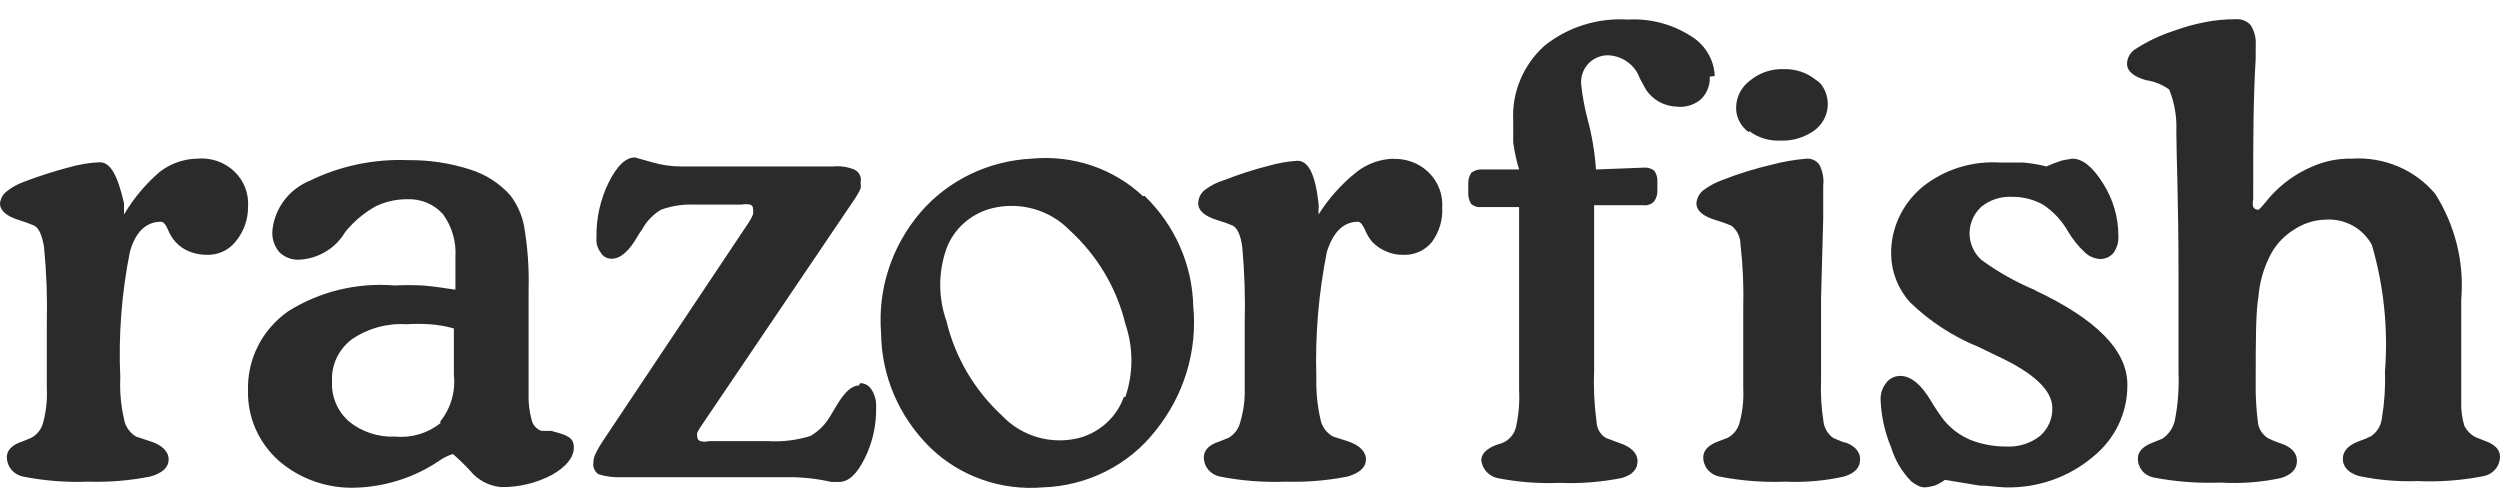 <svg width="135" height="27" viewBox="0 0 135 27" fill="none" xmlns="http://www.w3.org/2000/svg">
<path d="M109.955 15.642H109.838C108.821 15.212 107.86 14.668 106.975 14.019C106.78 13.835 106.624 13.614 106.517 13.37C106.411 13.126 106.356 12.864 106.356 12.6C106.356 12.335 106.411 12.073 106.517 11.829C106.624 11.585 106.78 11.364 106.975 11.18C107.44 10.794 108.039 10.596 108.65 10.628C109.236 10.624 109.813 10.77 110.324 11.05C110.888 11.426 111.353 11.926 111.68 12.51C111.934 12.935 112.25 13.323 112.617 13.662C112.834 13.854 113.111 13.969 113.404 13.987C113.541 13.988 113.677 13.96 113.802 13.904C113.926 13.847 114.036 13.765 114.124 13.662C114.318 13.392 114.413 13.066 114.392 12.737C114.394 11.741 114.11 10.763 113.571 9.914C113.019 9.022 112.467 8.567 111.897 8.567L111.345 8.665C111.059 8.756 110.78 8.864 110.508 8.989C110.102 8.886 109.687 8.816 109.269 8.778C108.856 8.778 108.438 8.778 108.013 8.778C106.483 8.677 104.971 9.154 103.795 10.109C103.261 10.557 102.834 11.114 102.545 11.739C102.256 12.364 102.111 13.042 102.121 13.727C102.133 14.675 102.488 15.588 103.125 16.307C104.193 17.348 105.461 18.175 106.858 18.741L107.863 19.228C109.821 20.136 110.826 21.078 110.826 22.035C110.834 22.322 110.776 22.608 110.658 22.871C110.539 23.135 110.362 23.37 110.14 23.56C109.617 23.958 108.961 24.154 108.298 24.112C107.65 24.112 107.007 23.991 106.406 23.755C105.843 23.518 105.348 23.15 104.967 22.684C104.718 22.356 104.489 22.014 104.28 21.662C103.744 20.753 103.186 20.299 102.606 20.299C102.463 20.3 102.323 20.333 102.195 20.395C102.067 20.456 101.956 20.546 101.869 20.656C101.658 20.914 101.546 21.235 101.551 21.564C101.582 22.456 101.774 23.334 102.121 24.16C102.331 24.854 102.71 25.488 103.225 26.01C103.339 26.099 103.463 26.175 103.594 26.237C103.709 26.291 103.835 26.319 103.962 26.319C104.138 26.302 104.312 26.269 104.481 26.221C104.676 26.138 104.861 26.035 105.033 25.913L106.892 26.221C107.344 26.221 107.812 26.302 108.281 26.319C110.003 26.364 111.681 25.786 112.985 24.696C113.586 24.222 114.067 23.622 114.395 22.942C114.723 22.262 114.887 21.52 114.877 20.769C114.877 18.919 113.203 17.232 109.855 15.658L109.955 15.642ZM134.096 23.771L133.644 23.593C133.397 23.452 133.199 23.243 133.075 22.992C132.952 22.587 132.896 22.165 132.907 21.743V16.177C133.077 14.177 132.584 12.176 131.501 10.466C130.962 9.823 130.272 9.315 129.488 8.985C128.704 8.655 127.85 8.511 126.998 8.567C126.253 8.551 125.514 8.701 124.838 9.005C124.134 9.307 123.493 9.73 122.946 10.255C122.723 10.466 122.515 10.694 122.327 10.936C122.109 11.196 121.992 11.326 121.942 11.326C121.888 11.327 121.835 11.314 121.787 11.288C121.74 11.263 121.701 11.225 121.674 11.18C121.641 11.046 121.641 10.907 121.674 10.774V9.963C121.674 7.642 121.674 5.387 121.808 3.164V2.45C121.839 2.069 121.745 1.689 121.54 1.363C121.441 1.249 121.314 1.159 121.171 1.103C121.028 1.046 120.873 1.024 120.72 1.038C120.158 1.035 119.596 1.09 119.046 1.201C118.475 1.312 117.915 1.47 117.372 1.671C116.637 1.909 115.939 2.242 115.296 2.661C115.164 2.747 115.055 2.863 114.98 2.999C114.904 3.134 114.863 3.286 114.86 3.44C114.86 3.846 115.212 4.138 115.898 4.332C116.348 4.397 116.774 4.57 117.137 4.835C117.423 5.542 117.554 6.299 117.522 7.058C117.522 8.291 117.64 10.871 117.64 14.814V20.136C117.673 21.001 117.606 21.866 117.439 22.716C117.348 23.11 117.109 23.457 116.769 23.69L116.283 23.885C115.714 24.096 115.446 24.388 115.446 24.745C115.437 24.986 115.516 25.222 115.669 25.412C115.822 25.602 116.04 25.733 116.283 25.783C117.479 26.013 118.698 26.105 119.916 26.059C121.005 26.125 122.098 26.043 123.164 25.816C123.75 25.637 124.035 25.329 124.035 24.891C124.035 24.453 123.733 24.128 123.131 23.933C122.9 23.858 122.677 23.766 122.461 23.657C122.195 23.483 122.009 23.216 121.942 22.911C121.839 22.158 121.794 21.399 121.808 20.639C121.808 18.416 121.808 16.859 121.959 15.983C122.018 15.28 122.205 14.594 122.511 13.954C122.796 13.313 123.274 12.77 123.884 12.397C124.378 12.066 124.959 11.881 125.558 11.861C126.073 11.823 126.588 11.934 127.038 12.179C127.488 12.425 127.852 12.794 128.086 13.24C128.728 15.455 128.966 17.761 128.789 20.055C128.817 20.902 128.761 21.75 128.622 22.587C128.601 22.776 128.54 22.959 128.442 23.124C128.344 23.288 128.211 23.432 128.052 23.544C127.844 23.655 127.626 23.747 127.4 23.82C126.814 24.031 126.512 24.355 126.512 24.777C126.512 25.199 126.797 25.523 127.366 25.702C128.405 25.923 129.468 26.016 130.53 25.978C131.748 26.033 132.969 25.94 134.163 25.702C134.402 25.644 134.614 25.51 134.766 25.322C134.917 25.134 135 24.902 135 24.663C135 24.274 134.715 23.982 134.129 23.787L134.096 23.771ZM92.595 4.105C92.578 3.661 92.447 3.227 92.213 2.845C91.979 2.462 91.65 2.142 91.256 1.915C90.262 1.292 89.089 0.991 87.907 1.055C86.268 0.952 84.65 1.463 83.387 2.483C82.823 2.995 82.382 3.621 82.093 4.316C81.803 5.011 81.674 5.758 81.713 6.507C81.713 6.896 81.713 7.302 81.713 7.691C81.78 8.185 81.886 8.673 82.031 9.151H80.039C79.827 9.135 79.617 9.199 79.453 9.33C79.33 9.512 79.271 9.729 79.286 9.947V10.352C79.268 10.578 79.32 10.804 79.436 11.001C79.51 11.072 79.6 11.124 79.699 11.155C79.798 11.187 79.903 11.195 80.006 11.18H82.031V21.061C82.067 21.731 82.011 22.402 81.864 23.057C81.827 23.217 81.758 23.368 81.66 23.502C81.562 23.636 81.438 23.749 81.295 23.836C81.148 23.916 80.99 23.976 80.826 24.014C80.273 24.225 79.989 24.501 79.989 24.858C80.014 25.085 80.111 25.3 80.267 25.471C80.423 25.643 80.63 25.763 80.859 25.816C81.96 26.033 83.085 26.121 84.208 26.075C85.33 26.121 86.455 26.033 87.556 25.816C88.142 25.653 88.426 25.345 88.426 24.907C88.426 24.469 88.075 24.112 87.388 23.901L86.702 23.641C86.558 23.548 86.438 23.423 86.354 23.276C86.269 23.13 86.222 22.965 86.216 22.797C86.088 21.851 86.043 20.896 86.083 19.942V11.082H88.728C88.834 11.095 88.942 11.085 89.044 11.051C89.145 11.017 89.238 10.961 89.314 10.888C89.449 10.704 89.514 10.48 89.498 10.255V9.849C89.52 9.626 89.461 9.402 89.33 9.216C89.247 9.151 89.15 9.103 89.046 9.075C88.943 9.047 88.834 9.04 88.728 9.054L86.183 9.151C86.119 8.214 85.962 7.285 85.714 6.377C85.553 5.759 85.441 5.129 85.379 4.495C85.371 4.295 85.403 4.097 85.475 3.91C85.547 3.723 85.657 3.552 85.798 3.407C85.937 3.269 86.104 3.16 86.288 3.088C86.472 3.015 86.67 2.98 86.869 2.986C87.243 3.008 87.602 3.136 87.9 3.356C88.198 3.575 88.422 3.876 88.543 4.219L88.878 4.835C89.058 5.11 89.305 5.338 89.597 5.499C89.889 5.66 90.217 5.75 90.552 5.76C90.791 5.786 91.033 5.762 91.261 5.689C91.489 5.616 91.699 5.497 91.875 5.338C92.03 5.178 92.15 4.989 92.228 4.783C92.306 4.577 92.34 4.357 92.327 4.138L92.595 4.105ZM60.686 21.434C60.501 21.96 60.188 22.434 59.775 22.818C59.361 23.202 58.858 23.484 58.309 23.641C57.566 23.834 56.784 23.825 56.046 23.616C55.308 23.407 54.643 23.006 54.124 22.457C52.624 21.076 51.576 19.299 51.111 17.346C50.659 16.073 50.659 14.691 51.111 13.419C51.309 12.89 51.636 12.416 52.065 12.038C52.493 11.659 53.01 11.387 53.571 11.245C54.315 11.063 55.094 11.077 55.83 11.285C56.566 11.493 57.231 11.888 57.757 12.429C59.253 13.793 60.301 15.554 60.77 17.492C61.206 18.772 61.206 20.154 60.77 21.434H60.686ZM61.724 10.596C60.935 9.855 59.988 9.29 58.95 8.939C57.912 8.589 56.808 8.462 55.714 8.567C54.556 8.623 53.422 8.911 52.384 9.414C51.347 9.917 50.428 10.623 49.688 11.488C48.145 13.306 47.389 15.632 47.578 17.978C47.597 20.294 48.546 22.511 50.223 24.16C51.012 24.929 51.965 25.52 53.015 25.893C54.065 26.266 55.186 26.411 56.3 26.319C57.482 26.282 58.641 25.991 59.692 25.467C60.744 24.942 61.661 24.196 62.377 23.284C63.932 21.374 64.67 18.957 64.436 16.534C64.386 14.295 63.444 12.161 61.808 10.579L61.724 10.596ZM46.373 20.818C46.005 20.818 45.619 21.159 45.201 21.856L44.849 22.441C44.596 22.897 44.22 23.278 43.761 23.544C43.021 23.774 42.243 23.867 41.468 23.82H38.287C38.133 23.861 37.971 23.861 37.818 23.82C37.767 23.802 37.723 23.769 37.692 23.725C37.662 23.681 37.648 23.629 37.651 23.576C37.634 23.507 37.634 23.435 37.651 23.365C37.7 23.265 37.756 23.167 37.818 23.073L46.189 10.693C46.293 10.531 46.388 10.363 46.473 10.19C46.49 10.077 46.49 9.962 46.473 9.849C46.506 9.711 46.489 9.567 46.425 9.44C46.361 9.313 46.254 9.211 46.122 9.151C45.767 9.009 45.382 8.953 45 8.989H36.83C36.263 8.992 35.698 8.91 35.156 8.746L34.286 8.502C33.783 8.502 33.315 8.957 32.863 9.865C32.414 10.788 32.19 11.799 32.21 12.819C32.177 13.113 32.261 13.409 32.444 13.646C32.502 13.747 32.587 13.83 32.691 13.887C32.794 13.945 32.911 13.973 33.03 13.971C33.516 13.971 33.984 13.549 34.453 12.721C34.517 12.608 34.59 12.499 34.671 12.397C34.904 11.956 35.258 11.586 35.692 11.326C36.274 11.114 36.895 11.02 37.517 11.05H40.045C40.199 11.017 40.359 11.017 40.513 11.05C40.56 11.067 40.6 11.098 40.627 11.139C40.654 11.18 40.667 11.229 40.664 11.277C40.681 11.374 40.681 11.472 40.664 11.569C40.609 11.717 40.535 11.859 40.446 11.991L32.595 23.755C32.425 24.003 32.273 24.264 32.143 24.534C32.078 24.677 32.044 24.831 32.042 24.988C32.025 25.105 32.041 25.224 32.088 25.332C32.135 25.441 32.212 25.535 32.31 25.605C32.731 25.739 33.174 25.794 33.616 25.767H42.539C43.334 25.763 44.126 25.85 44.9 26.026H45.301C45.82 26.026 46.272 25.605 46.691 24.761C47.121 23.896 47.333 22.945 47.31 21.986C47.329 21.662 47.248 21.34 47.076 21.061C47.016 20.951 46.928 20.859 46.819 20.793C46.71 20.727 46.585 20.691 46.456 20.688L46.373 20.818ZM23.789 22.846C23.449 23.119 23.056 23.324 22.634 23.45C22.212 23.575 21.768 23.618 21.328 23.576C20.419 23.615 19.528 23.319 18.834 22.749C18.528 22.476 18.288 22.141 18.132 21.768C17.976 21.395 17.907 20.993 17.93 20.591C17.907 20.16 17.99 19.731 18.174 19.339C18.357 18.946 18.635 18.602 18.984 18.335C19.844 17.736 20.891 17.444 21.948 17.508C22.355 17.483 22.763 17.483 23.17 17.508C23.623 17.537 24.072 17.614 24.509 17.735V20.25C24.607 21.149 24.343 22.05 23.772 22.765L23.789 22.846ZM29.766 23.268H29.23C29.101 23.219 28.986 23.14 28.896 23.038C28.805 22.936 28.742 22.815 28.711 22.684C28.581 22.213 28.524 21.727 28.544 21.24V15.642C28.577 14.479 28.493 13.316 28.292 12.169C28.174 11.582 27.922 11.028 27.556 10.547C26.977 9.896 26.224 9.413 25.38 9.151C24.3 8.804 23.169 8.634 22.031 8.648C20.2 8.576 18.38 8.955 16.741 9.752C16.191 9.977 15.713 10.341 15.356 10.807C15 11.272 14.779 11.821 14.715 12.397C14.689 12.609 14.707 12.825 14.767 13.031C14.828 13.237 14.93 13.43 15.067 13.597C15.214 13.748 15.394 13.865 15.594 13.938C15.794 14.011 16.009 14.039 16.222 14.019C16.681 13.986 17.126 13.852 17.523 13.627C17.921 13.402 18.26 13.092 18.516 12.721C18.614 12.557 18.732 12.404 18.867 12.267C19.279 11.814 19.766 11.431 20.307 11.131C20.828 10.885 21.401 10.757 21.981 10.758C22.347 10.741 22.712 10.806 23.049 10.946C23.385 11.087 23.684 11.3 23.923 11.569C24.409 12.241 24.646 13.054 24.593 13.873V15.642C23.973 15.544 23.37 15.463 22.818 15.415C22.316 15.39 21.813 15.39 21.311 15.415C19.277 15.246 17.244 15.743 15.536 16.826C14.848 17.316 14.294 17.96 13.92 18.703C13.547 19.447 13.366 20.267 13.393 21.094C13.376 21.806 13.516 22.513 13.805 23.168C14.094 23.823 14.524 24.411 15.067 24.891C16.207 25.873 17.694 26.391 19.219 26.335C20.826 26.281 22.384 25.78 23.705 24.891C23.932 24.725 24.187 24.599 24.459 24.517C24.782 24.799 25.09 25.096 25.38 25.41C25.581 25.661 25.834 25.87 26.121 26.024C26.409 26.177 26.727 26.272 27.054 26.302C28.018 26.317 28.971 26.088 29.816 25.637C30.586 25.199 30.988 24.696 30.988 24.16C30.988 23.625 30.619 23.495 29.883 23.3L29.766 23.268ZM10.597 8.567C9.869 8.594 9.169 8.85 8.605 9.297C7.846 9.955 7.201 10.728 6.696 11.585V10.969C6.345 9.444 5.96 8.762 5.391 8.762C4.823 8.787 4.261 8.879 3.717 9.038C2.91 9.25 2.117 9.505 1.339 9.8C0.966 9.928 0.62 10.12 0.318 10.368C0.135 10.527 0.022 10.748 0 10.985C0 11.374 0.352 11.683 1.055 11.894C1.328 11.977 1.596 12.074 1.858 12.186C2.109 12.332 2.277 12.721 2.377 13.338C2.511 14.702 2.561 16.073 2.528 17.443V20.964C2.561 21.592 2.493 22.222 2.327 22.83C2.283 23 2.204 23.159 2.095 23.299C1.985 23.438 1.848 23.555 1.691 23.641L1.222 23.836C0.653 24.014 0.368 24.306 0.368 24.696C0.37 24.939 0.457 25.174 0.616 25.363C0.774 25.552 0.994 25.683 1.239 25.734C2.4 25.964 3.587 26.057 4.771 26.01C5.895 26.044 7.018 25.951 8.119 25.734C8.789 25.54 9.107 25.231 9.107 24.809C9.107 24.388 8.756 24.014 8.036 23.803L7.349 23.576C7.175 23.472 7.027 23.333 6.914 23.168C6.801 23.002 6.727 22.815 6.696 22.619C6.529 21.89 6.462 21.142 6.496 20.396C6.392 18.118 6.566 15.836 7.015 13.597C7.316 12.526 7.885 11.975 8.689 11.975C8.823 11.975 8.956 12.121 9.074 12.413C9.17 12.657 9.312 12.883 9.492 13.078C9.693 13.3 9.945 13.473 10.229 13.581C10.516 13.696 10.822 13.757 11.133 13.76C11.434 13.774 11.734 13.719 12.008 13.597C12.282 13.476 12.521 13.292 12.707 13.062C13.156 12.532 13.399 11.866 13.393 11.18C13.421 10.825 13.37 10.469 13.241 10.136C13.113 9.804 12.91 9.502 12.649 9.253C12.387 9.004 12.072 8.814 11.726 8.695C11.381 8.577 11.012 8.533 10.647 8.567H10.597ZM75.335 8.567C74.572 8.572 73.834 8.83 73.242 9.297C72.435 9.945 71.744 10.718 71.2 11.585V11.326C71.216 11.207 71.216 11.087 71.2 10.969C71.016 9.346 70.631 8.681 70.061 8.681C69.528 8.716 69 8.809 68.488 8.957C67.685 9.162 66.897 9.417 66.127 9.719C65.724 9.836 65.349 10.029 65.022 10.287C64.923 10.376 64.843 10.484 64.788 10.604C64.734 10.724 64.705 10.854 64.704 10.985C64.704 11.374 65.056 11.683 65.759 11.894C66.038 11.974 66.312 12.072 66.579 12.186C66.83 12.332 66.998 12.721 67.082 13.338C67.206 14.703 67.25 16.073 67.215 17.443V20.964C67.232 21.595 67.147 22.224 66.964 22.83C66.876 23.169 66.653 23.46 66.345 23.641L65.859 23.836C65.29 24.014 65.006 24.306 65.006 24.696C65.004 24.94 65.091 25.177 65.249 25.366C65.408 25.555 65.629 25.686 65.876 25.734C67.043 25.964 68.235 26.057 69.425 26.01C70.549 26.043 71.672 25.95 72.773 25.734C73.426 25.54 73.761 25.231 73.761 24.809C73.761 24.388 73.41 24.014 72.707 23.803L71.987 23.576C71.806 23.476 71.651 23.338 71.532 23.172C71.414 23.007 71.335 22.818 71.3 22.619C71.136 21.889 71.063 21.143 71.083 20.396C71.012 18.116 71.203 15.836 71.652 13.597C71.987 12.526 72.556 11.975 73.326 11.975C73.46 11.975 73.577 12.121 73.711 12.413C73.808 12.654 73.944 12.878 74.113 13.078C74.327 13.293 74.583 13.463 74.866 13.581C75.144 13.704 75.448 13.765 75.753 13.76C76.054 13.776 76.355 13.721 76.629 13.599C76.903 13.478 77.143 13.293 77.327 13.062C77.724 12.519 77.919 11.861 77.879 11.196C77.9 10.872 77.854 10.547 77.745 10.24C77.635 9.934 77.465 9.651 77.242 9.408C77.02 9.165 76.75 8.968 76.449 8.826C76.147 8.685 75.82 8.602 75.486 8.584H75.201L75.335 8.567ZM94.453 7.075C94.93 7.434 95.523 7.617 96.127 7.594C96.801 7.621 97.464 7.42 98.002 7.026C98.382 6.732 98.627 6.306 98.687 5.839C98.746 5.372 98.615 4.901 98.32 4.527C98.232 4.433 98.13 4.351 98.019 4.284C97.546 3.914 96.953 3.719 96.345 3.732C95.673 3.705 95.015 3.925 94.503 4.349C94.271 4.52 94.082 4.741 93.951 4.994C93.821 5.247 93.752 5.526 93.75 5.809C93.747 6.068 93.807 6.323 93.927 6.555C94.046 6.786 94.221 6.987 94.436 7.139L94.453 7.075ZM99.676 23.933L99.007 23.657C98.86 23.555 98.736 23.425 98.644 23.274C98.552 23.123 98.493 22.955 98.471 22.781C98.351 22.03 98.306 21.269 98.337 20.51V16.129L98.454 11.796V10.028C98.499 9.644 98.429 9.255 98.253 8.908C98.18 8.798 98.078 8.708 97.957 8.648C97.837 8.589 97.702 8.561 97.567 8.567C96.927 8.619 96.294 8.727 95.675 8.892C94.768 9.104 93.878 9.38 93.013 9.719C92.626 9.856 92.263 10.053 91.942 10.303C91.743 10.48 91.623 10.724 91.607 10.985C91.607 11.374 91.959 11.683 92.679 11.894C92.957 11.977 93.231 12.074 93.499 12.186C93.648 12.307 93.769 12.458 93.853 12.629C93.937 12.8 93.982 12.986 93.984 13.175C94.118 14.339 94.168 15.51 94.135 16.68V20.964C94.168 21.592 94.1 22.222 93.934 22.83C93.89 23 93.811 23.159 93.702 23.299C93.592 23.438 93.455 23.555 93.298 23.641L92.829 23.82C92.277 24.014 91.975 24.306 91.975 24.696C91.974 24.94 92.06 25.177 92.219 25.366C92.378 25.555 92.599 25.686 92.846 25.734C94.019 25.963 95.216 26.056 96.412 26.01C97.475 26.058 98.539 25.965 99.576 25.734C100.162 25.556 100.446 25.248 100.446 24.809C100.446 24.371 100.145 24.047 99.542 23.852" fill="#2B2B2B"/>
</svg>
